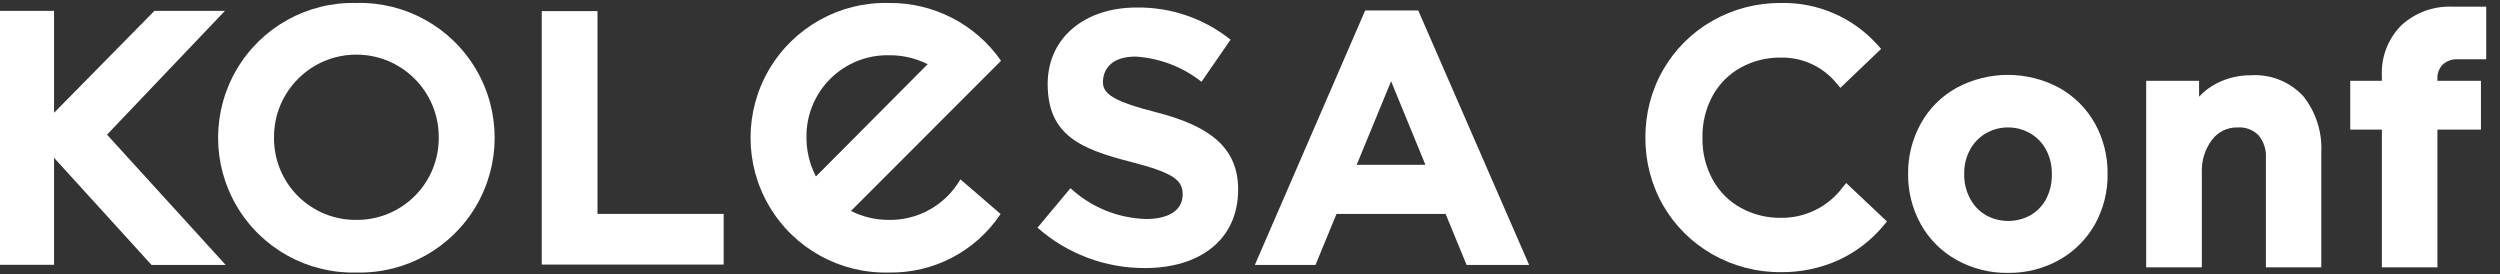 <?xml version="1.0" encoding="UTF-8"?>
<svg width="146px" height="16px" viewBox="0 0 146 16" version="1.1" xmlns="http://www.w3.org/2000/svg" xmlns:xlink="http://www.w3.org/1999/xlink">
    <rect x="0" y="0" width="146" height="16" fill="#333333" stroke="none"/>
    <title>logo_white</title>
    <g id="Page-1" stroke="none" stroke-width="1" fill="none" fill-rule="evenodd">
        <g id="First_key" transform="translate(-107, -40)" fill="#FFFFFF" fill-rule="nonzero">
            <g id="logo_white" transform="translate(107, 40)">
                <polygon id="Path" points="13.137 0.633 9.021 0.633 3.157 6.586 3.157 0.633 0 0.633 0 15.466 3.157 15.466 3.157 9.216 8.849 15.471 13.179 15.471 6.25 7.864"></polygon>
                <path d="M20.812,0.174 C17.952,0.1 15.277,1.584 13.825,4.049 C12.374,6.515 12.374,9.574 13.825,12.039 C15.277,14.505 17.952,15.988 20.812,15.915 C23.672,15.988 26.347,14.505 27.799,12.039 C29.251,9.574 29.251,6.515 27.799,4.049 C26.347,1.584 23.672,0.1 20.812,0.174 L20.812,0.174 Z M20.812,12.842 C19.527,12.855 18.291,12.348 17.385,11.436 C16.48,10.524 15.981,9.285 16.002,8 C16.002,5.343 18.155,3.19 20.812,3.19 C23.469,3.19 25.623,5.343 25.623,8 C25.641,9.287 25.139,10.527 24.23,11.438 C23.322,12.35 22.084,12.856 20.797,12.842 L20.812,12.842 Z" id="Shape"></path>
                <path d="M82.826,0.612 L79.727,0.612 L73.283,15.471 L76.826,15.471 L78.052,12.492 L84.423,12.492 L85.649,15.471 L89.301,15.471 L82.826,0.612 Z M79.231,9.623 L81.24,4.744 L83.243,9.623 L79.231,9.623 Z" id="Shape"></path>
                <path d="M51.908,0.174 C49.048,0.1 46.373,1.584 44.921,4.049 C43.469,6.515 43.469,9.574 44.921,12.039 C46.373,14.505 49.048,15.988 51.908,15.915 C54.524,15.964 56.985,14.675 58.435,12.497 L56.087,10.473 C55.221,11.974 53.604,12.883 51.871,12.842 C51.116,12.838 50.371,12.66 49.696,12.32 L58.461,3.55 C56.971,1.408 54.517,0.144 51.908,0.174 Z M47.65,10.306 C47.281,9.594 47.092,8.802 47.097,8 C47.085,6.724 47.588,5.496 48.494,4.597 C49.4,3.698 50.632,3.203 51.908,3.226 C52.695,3.217 53.473,3.396 54.177,3.748 L47.65,10.306 Z" id="Shape"></path>
                <polygon id="Path" points="31.638 0.649 34.894 0.649 34.894 12.492 42.261 12.492 42.261 15.45 31.638 15.45"></polygon>
                <path d="M60.59,13.296 L62.515,10.99 C63.721,12.105 65.291,12.745 66.934,12.79 C68.27,12.79 69.068,12.268 69.068,11.35 C69.068,10.525 68.546,10.103 66.089,9.466 C63.104,8.704 61.184,7.901 61.184,4.901 C61.184,2.214 63.339,0.44 66.365,0.44 C68.361,0.407 70.306,1.071 71.864,2.318 L70.169,4.776 C69.066,3.906 67.725,3.393 66.323,3.304 C65.071,3.304 64.508,3.878 64.419,4.635 C64.31,5.501 65.05,5.923 67.612,6.581 C70.612,7.363 72.308,8.6 72.308,11.063 C72.308,14.005 70.064,15.654 66.871,15.654 C64.559,15.665 62.323,14.826 60.59,13.296 Z" id="Path"></path>
                <path d="M104.009,15.894 C102.604,15.905 101.222,15.545 100.002,14.85 C98.812,14.175 97.823,13.196 97.137,12.012 C96.442,10.804 96.081,9.431 96.094,8.037 C96.081,6.642 96.442,5.269 97.137,4.061 C97.823,2.875 98.811,1.894 100.002,1.217 C101.222,0.522 102.604,0.163 104.009,0.174 C106.167,0.128 108.237,1.032 109.67,2.647 L109.857,2.856 L107.478,5.13 L107.28,4.896 C106.485,3.906 105.278,3.34 104.009,3.362 C103.193,3.351 102.388,3.55 101.671,3.941 C100.98,4.319 100.411,4.885 100.028,5.574 C99.614,6.33 99.406,7.18 99.423,8.042 C99.405,8.901 99.614,9.751 100.028,10.504 C100.41,11.195 100.98,11.763 101.671,12.143 C102.388,12.533 103.193,12.733 104.009,12.722 C105.429,12.737 106.771,12.072 107.619,10.932 L107.817,10.687 L110.197,12.93 L110.024,13.144 C109.304,14.017 108.397,14.716 107.369,15.19 C106.313,15.665 105.166,15.905 104.009,15.894 Z" id="Path"></path>
                <path d="M117.282,15.936 C116.226,15.954 115.184,15.693 114.261,15.179 C113.384,14.692 112.661,13.969 112.174,13.092 C111.675,12.192 111.42,11.178 111.433,10.15 C111.422,9.125 111.678,8.114 112.174,7.217 C112.659,6.339 113.383,5.616 114.261,5.13 C116.134,4.122 118.388,4.122 120.261,5.13 C121.137,5.619 121.859,6.341 122.348,7.217 C122.842,8.115 123.096,9.125 123.083,10.15 C123.099,11.178 122.845,12.192 122.348,13.092 C121.857,13.967 121.135,14.689 120.261,15.179 C119.351,15.687 118.324,15.948 117.282,15.936 L117.282,15.936 Z M117.282,7.442 C116.834,7.437 116.393,7.551 116.003,7.77 C115.609,7.992 115.284,8.319 115.064,8.715 C114.82,9.159 114.698,9.659 114.71,10.165 C114.698,10.675 114.823,11.179 115.07,11.626 C115.284,12.027 115.608,12.358 116.003,12.581 C116.801,13.012 117.762,13.012 118.56,12.581 C118.945,12.361 119.263,12.04 119.478,11.652 C119.719,11.198 119.84,10.69 119.828,10.176 C119.838,9.668 119.718,9.167 119.478,8.72 C119.263,8.328 118.943,8.003 118.555,7.781 C118.167,7.559 117.728,7.442 117.282,7.442 Z" id="Shape"></path>
                <path d="M132.329,15.612 L132.329,9.237 C132.362,8.751 132.207,8.271 131.896,7.896 C131.578,7.578 131.139,7.413 130.69,7.442 C130.101,7.422 129.538,7.691 129.183,8.162 C128.766,8.714 128.555,9.395 128.588,10.087 L128.588,15.612 L125.337,15.612 L125.337,4.718 L128.426,4.718 L128.426,5.647 C128.724,5.324 129.077,5.057 129.47,4.859 C130.084,4.55 130.764,4.39 131.452,4.395 C132.608,4.322 133.735,4.774 134.52,5.626 C135.256,6.559 135.626,7.727 135.563,8.913 L135.563,15.612 L132.329,15.612 Z" id="Path"></path>
                <path d="M139.101,15.612 L139.101,7.567 L137.254,7.567 L137.254,4.718 L139.101,4.718 L139.101,4.442 C139.046,3.333 139.463,2.252 140.249,1.468 C141.057,0.734 142.121,0.346 143.212,0.388 L145.195,0.388 L145.195,3.461 L143.541,3.461 C143.22,3.441 142.905,3.55 142.664,3.763 C142.443,3.985 142.327,4.291 142.346,4.603 L142.346,4.718 L144.887,4.718 L144.887,7.567 L142.346,7.567 L142.346,15.612 L139.101,15.612 Z" id="Path"></path>
            </g>
        </g>
    </g>
</svg>